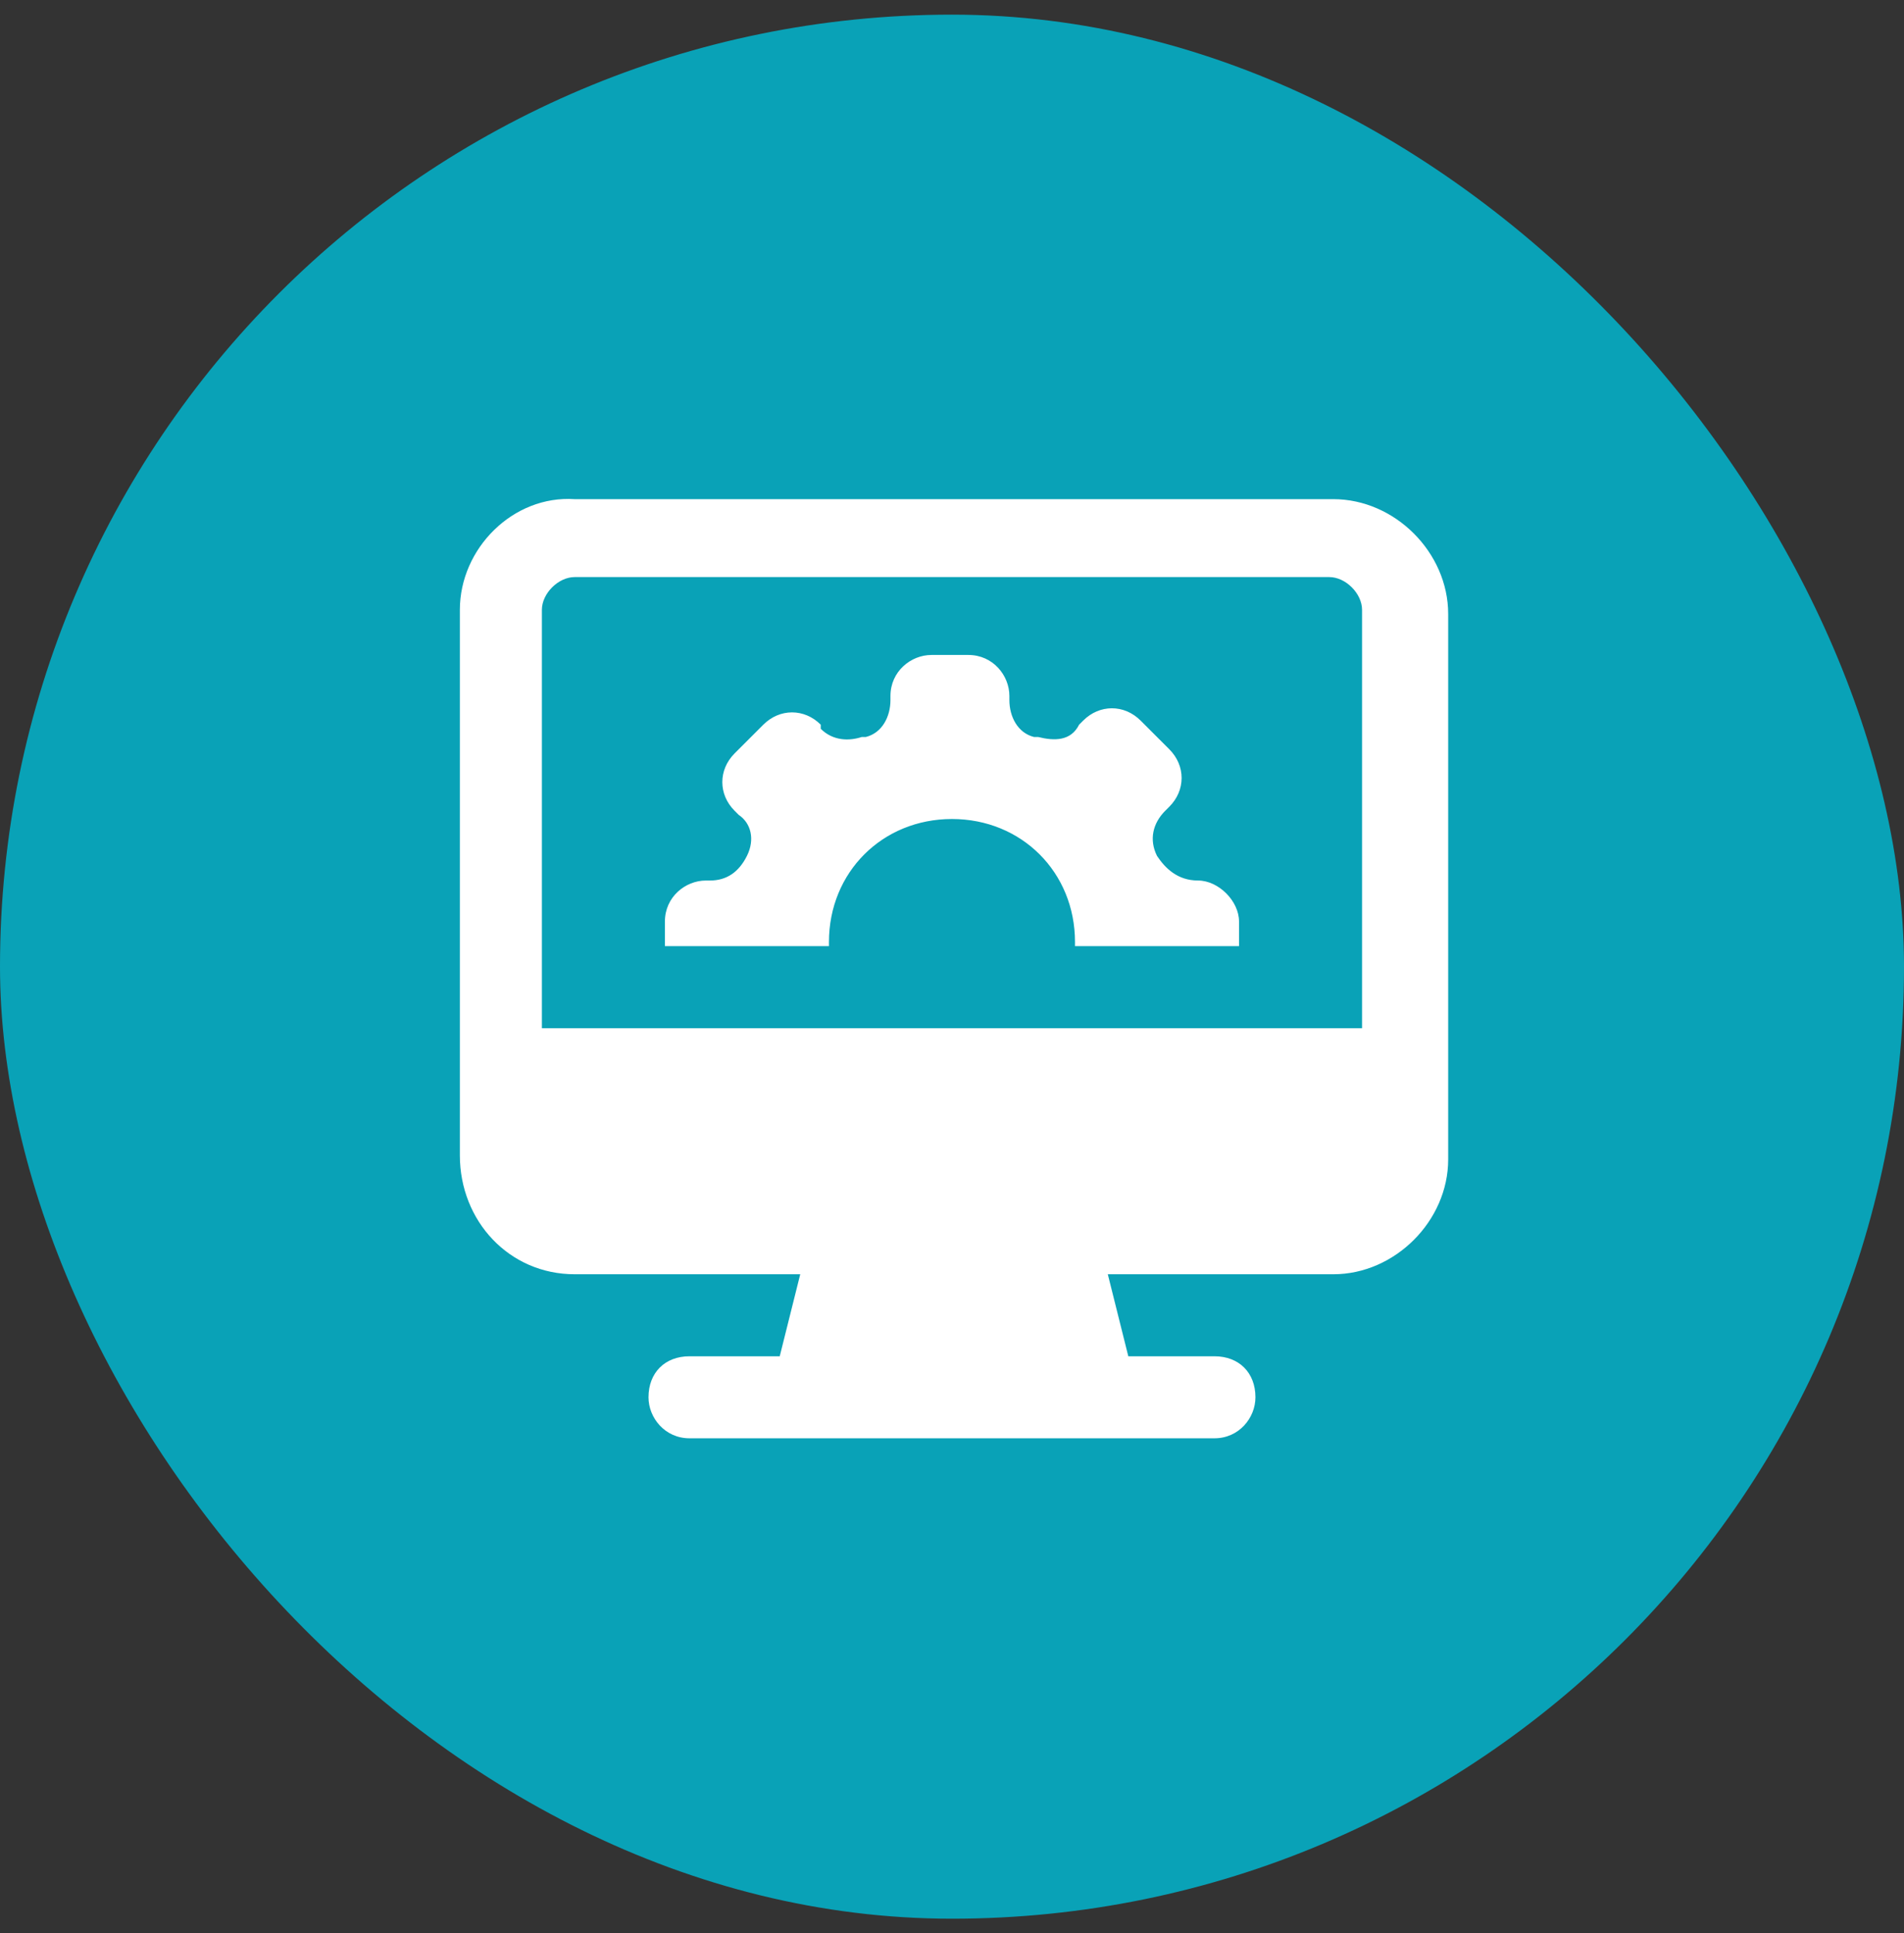 <svg width="65" height="66" viewBox="0 0 65 66" fill="none" xmlns="http://www.w3.org/2000/svg">
<rect x="0" y="0" width="65" height="66" fill="#333333" stroke="none"/>
<rect y="0.5" width="65" height="65" rx="32.5" fill="#09A2B7"/>
<path d="M19.619 43.5H27.319L26.619 46.3H23.539C22.699 46.3 22.139 46.86 22.139 47.7C22.139 48.4 22.699 49.1 23.539 49.1H41.459C42.299 49.1 42.859 48.4 42.859 47.7C42.859 46.86 42.299 46.3 41.459 46.3H38.519L37.819 43.5H45.519C47.619 43.5 49.439 41.68 49.439 39.58C49.439 32.86 49.439 27.82 49.439 20.96C49.439 18.86 47.619 17.04 45.519 17.04H19.619C17.519 16.9 15.699 18.72 15.699 20.82V39.44C15.699 41.68 17.379 43.5 19.619 43.5ZM18.499 20.82C18.499 20.26 19.059 19.7 19.619 19.7H45.379C45.939 19.7 46.499 20.26 46.499 20.82V35.1H18.499V20.82Z" fill="white"/>
<path d="M40.899 30.059C40.199 30.059 39.779 29.639 39.499 29.219C39.219 28.659 39.359 28.099 39.779 27.679L39.919 27.539C40.479 26.979 40.479 26.139 39.919 25.579L38.939 24.599C38.379 24.039 37.539 24.039 36.979 24.599L36.839 24.739C36.559 25.299 35.999 25.299 35.439 25.159C35.439 25.159 35.439 25.159 35.299 25.159C34.739 25.019 34.459 24.459 34.459 23.899V23.759C34.459 23.059 33.899 22.359 33.059 22.359H31.799C31.099 22.359 30.399 22.919 30.399 23.759V23.899C30.399 24.459 30.119 25.019 29.559 25.159C29.559 25.159 29.559 25.159 29.419 25.159C28.999 25.299 28.439 25.299 28.019 24.879V24.739C27.459 24.179 26.619 24.179 26.059 24.739L25.079 25.719C24.519 26.279 24.519 27.119 25.079 27.679L25.219 27.819C25.639 28.099 25.779 28.659 25.499 29.219C25.219 29.779 24.799 30.059 24.239 30.059H24.099C23.399 30.059 22.699 30.619 22.699 31.459V32.299H28.299V32.159C28.299 29.779 30.119 27.959 32.499 27.959C34.879 27.959 36.699 29.779 36.699 32.159V32.299H42.299V31.459C42.299 30.759 41.599 30.059 40.899 30.059Z" fill="white"/>
</svg>
